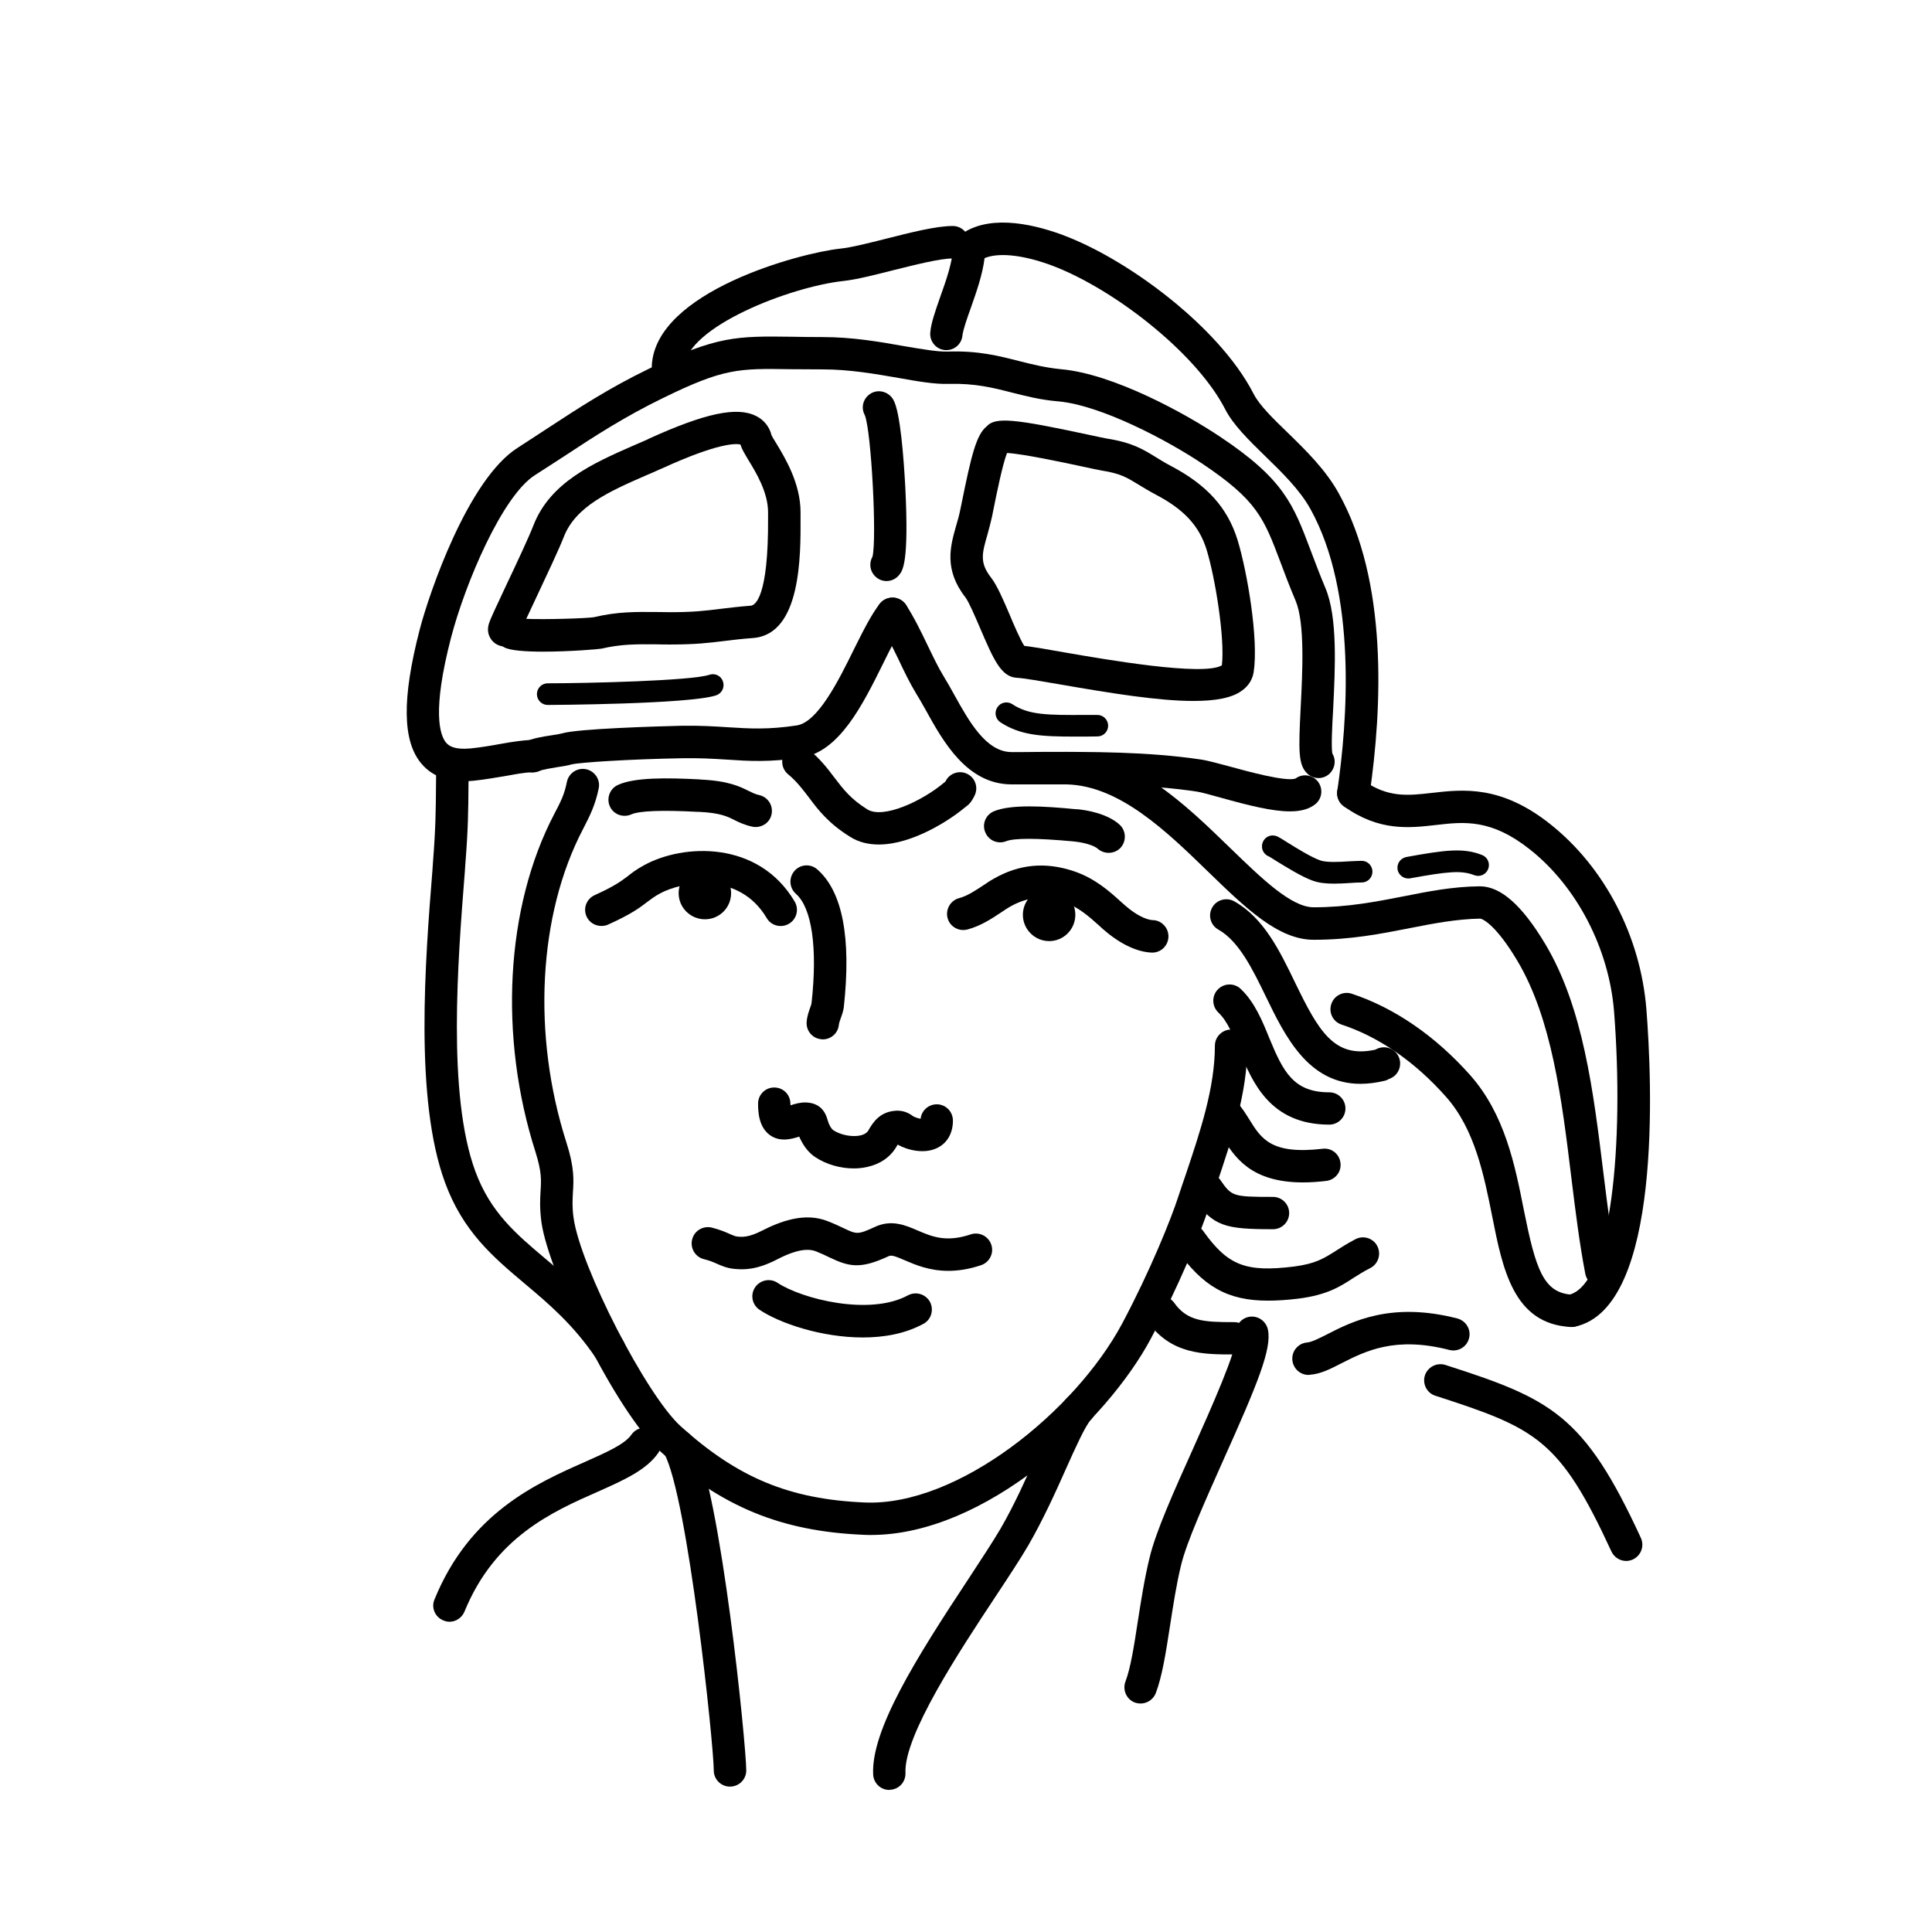 <?xml version="1.0" encoding="UTF-8"?>
<!DOCTYPE svg PUBLIC "-//W3C//DTD SVG 1.1//EN" "http://www.w3.org/Graphics/SVG/1.1/DTD/svg11.dtd">
<!-- Creator: CorelDRAW 2018 (64-Bit) -->
<svg xmlns="http://www.w3.org/2000/svg" xml:space="preserve" width="845px" height="845px" version="1.1" style="shape-rendering:geometricPrecision; text-rendering:geometricPrecision; image-rendering:optimizeQuality; fill-rule:evenodd; clip-rule:evenodd"
viewBox="0 0 116.01 116.01"
 xmlns:xlink="http://www.w3.org/1999/xlink">
 <defs>
  <style type="text/css">
   <![CDATA[
    .fil0 {fill:none}
    .fil2 {fill:black}
    .fil1 {fill:black;fill-rule:nonzero}
   ]]>
  </style>
 </defs>
 <g id="Слой_x0020_1">
  <rect class="fil0" width="116.01" height="116.01"/>
 </g>
 <g id="_1">
  <path class="fil1" d="M60.8 26.75l0 0zm-0.63 0.53c0,0 0,0 -0.01,0 0.01,0 0.01,0 0.01,0zm0.99 11.47c0,0 0,0 0,0 0,0 0,0 0,0zm0.34 0.03c0.56,0.07 1.41,0.21 2.51,0.41 2.27,0.39 8.25,1.44 9.36,0.76 0.19,-1.64 -0.41,-5.3 -0.92,-6.95 -0.44,-1.42 -1.35,-2.41 -3.05,-3.3 -0.43,-0.23 -0.76,-0.43 -1.05,-0.61 -0.69,-0.42 -1.07,-0.66 -2.22,-0.84 -0.19,-0.03 -0.63,-0.13 -1.2,-0.25 -1.01,-0.22 -3.57,-0.76 -4.46,-0.8 -0.26,0.64 -0.62,2.41 -0.82,3.41l-0.07 0.35c-0.09,0.42 -0.2,0.81 -0.29,1.15 -0.32,1.11 -0.48,1.67 0.21,2.56 0.36,0.46 0.72,1.29 1.13,2.25 0.24,0.58 0.63,1.48 0.87,1.86zm10.16 3.31c-2.07,0 -4.89,-0.45 -7.99,-0.99 -1.18,-0.2 -2.19,-0.38 -2.61,-0.4l0 0c-0.95,-0.05 -1.4,-1.1 -2.22,-3.01 -0.3,-0.7 -0.67,-1.56 -0.87,-1.82 -1.3,-1.67 -0.91,-3.06 -0.56,-4.29 0.1,-0.33 0.19,-0.66 0.26,-1.01l0.07 -0.34c0.58,-2.86 0.88,-4.13 1.51,-4.63 0.52,-0.58 1.71,-0.44 6.09,0.5 0.52,0.11 0.92,0.2 1.1,0.23 1.53,0.24 2.18,0.64 2.93,1.1 0.28,0.17 0.56,0.35 0.94,0.55 2.17,1.14 3.4,2.51 4,4.44 0.59,1.93 1.27,5.97 0.97,7.93 -0.07,0.46 -0.32,0.85 -0.72,1.13 -0.6,0.44 -1.6,0.61 -2.9,0.61z"/>
  <path class="fil1" d="M46.34 26.17c0,0.01 0,0.02 0,0.02 0,0 0,-0.01 0,-0.02zm-14.74 10.99c1.16,0.05 3.66,-0.03 4.07,-0.1 1.42,-0.34 2.52,-0.32 3.78,-0.31 0.26,0 0.53,0.01 0.81,0.01 1.41,0 2.11,-0.09 3,-0.2 0.5,-0.06 1.06,-0.13 1.82,-0.19 0.25,-0.02 1.07,-0.46 1.04,-5.29l0 -0.32c0,-1.19 -0.71,-2.37 -1.19,-3.15 -0.23,-0.39 -0.39,-0.65 -0.47,-0.92 -0.26,-0.06 -1.3,-0.12 -4.67,1.42l-0.14 0.06c-0.29,0.13 -0.58,0.26 -0.87,0.38 -2.17,0.95 -4.22,1.85 -4.93,3.7 -0.29,0.74 -1.01,2.27 -1.65,3.63 -0.2,0.42 -0.42,0.89 -0.6,1.28zm1.01 1.97c-1.06,0 -2.02,-0.07 -2.35,-0.27 -0.06,-0.04 -0.07,-0.04 -0.11,-0.05 -0.12,-0.03 -0.49,-0.11 -0.71,-0.5 -0.15,-0.26 -0.18,-0.55 -0.08,-0.87 0,0 0,0 0,0 0.08,-0.26 0.36,-0.86 1.08,-2.39 0.6,-1.26 1.33,-2.83 1.59,-3.5 1.01,-2.61 3.65,-3.76 5.97,-4.78 0.29,-0.12 0.57,-0.25 0.85,-0.37l0.14 -0.07c3.35,-1.52 5.27,-1.93 6.41,-1.35 0.47,0.23 0.8,0.64 0.93,1.16 0.04,0.09 0.16,0.29 0.27,0.46 0.55,0.91 1.47,2.43 1.47,4.16l0 0.31c0.01,2.28 0.04,7.01 -2.84,7.24 -0.71,0.05 -1.23,0.12 -1.74,0.18 -0.91,0.11 -1.7,0.21 -3.23,0.21 -0.29,0 -0.56,0 -0.83,-0.01 -1.19,-0.01 -2.12,-0.02 -3.32,0.26 -0.12,0.03 -1.91,0.18 -3.5,0.18z"/>
  <path class="fil1" d="M77.75 46.78c0,0 0,0 0,0 0,0 0,0 0,0zm-0.29 1.94c-1.06,0 -2.47,-0.35 -4.15,-0.82 -0.61,-0.17 -1.18,-0.33 -1.46,-0.37 -3.08,-0.46 -6.36,-0.44 -9.52,-0.43 -0.53,0 -1.05,0 -1.58,0 -2.69,0 -4.12,-2.58 -5.16,-4.46 -0.2,-0.35 -0.38,-0.68 -0.57,-0.98 -0.41,-0.68 -0.75,-1.39 -1.08,-2.09 -0.38,-0.77 -0.73,-1.51 -1.17,-2.18 -0.29,-0.45 -0.16,-1.06 0.29,-1.35 0.46,-0.29 1.06,-0.16 1.35,0.29 0.5,0.78 0.9,1.61 1.28,2.4 0.33,0.68 0.63,1.32 0.99,1.91 0.2,0.32 0.4,0.68 0.61,1.06 0.9,1.62 1.92,3.46 3.46,3.46 0.52,0 1.05,0 1.57,-0.01 3.24,-0.01 6.59,-0.02 9.81,0.46 0.4,0.06 0.97,0.22 1.69,0.41 1.02,0.28 3.37,0.93 3.97,0.73 0.41,-0.31 1,-0.24 1.33,0.16 0.34,0.42 0.28,1.03 -0.13,1.37 -0.38,0.31 -0.89,0.44 -1.53,0.44z"/>
  <path class="fil1" d="M32 46.38c-0.36,0 -0.72,-0.21 -0.88,-0.56 -0.23,-0.49 -0.01,-1.07 0.47,-1.3 0.44,-0.2 1.02,-0.29 1.54,-0.37 0.22,-0.03 0.51,-0.08 0.61,-0.11 0.92,-0.29 5.89,-0.43 7.18,-0.46 1.13,-0.02 2.03,0.04 2.82,0.09 1.27,0.08 2.37,0.15 4.1,-0.11 1.27,-0.19 2.52,-2.71 3.43,-4.56 0.56,-1.12 1.04,-2.09 1.56,-2.75 0.34,-0.42 0.95,-0.49 1.37,-0.15 0.42,0.33 0.49,0.95 0.15,1.37 -0.39,0.49 -0.85,1.41 -1.33,2.39 -1.23,2.48 -2.62,5.28 -4.89,5.63 -1.94,0.29 -3.19,0.21 -4.51,0.12 -0.79,-0.05 -1.61,-0.1 -2.67,-0.08 -3.02,0.05 -6.17,0.25 -6.63,0.37 -0.24,0.07 -0.54,0.12 -0.89,0.17 -0.33,0.06 -0.83,0.13 -1.02,0.22 -0.13,0.06 -0.27,0.09 -0.41,0.09z"/>
  <path class="fil1" d="M52.77 50.71c-0.61,0 -1.2,-0.13 -1.72,-0.46 -1.31,-0.81 -1.94,-1.64 -2.49,-2.38 -0.37,-0.48 -0.71,-0.94 -1.24,-1.38 -0.41,-0.34 -0.47,-0.95 -0.13,-1.37 0.34,-0.41 0.96,-0.47 1.37,-0.12 0.7,0.58 1.15,1.17 1.55,1.7 0.52,0.68 0.97,1.28 1.97,1.9 0.96,0.6 3.32,-0.52 4.59,-1.59 0.03,-0.02 0.06,-0.05 0.09,-0.07l0.04 -0.07c0.26,-0.47 0.85,-0.64 1.32,-0.38 0.47,0.26 0.64,0.85 0.38,1.32l-0.04 0.08c-0.13,0.23 -0.21,0.37 -0.45,0.54 -0.02,0.02 -0.04,0.04 -0.09,0.07 -0.88,0.74 -3.13,2.21 -5.15,2.21z"/>
  <path class="fil1" d="M96.15 77.27c-0.46,0 -0.87,-0.32 -0.96,-0.79 -0.35,-1.83 -0.59,-3.76 -0.84,-5.8 -0.57,-4.68 -1.17,-9.52 -3.24,-12.99 -1.23,-2.07 -2.05,-2.53 -2.25,-2.53l0 0c-1.43,0.03 -2.78,0.29 -4.2,0.57 -1.74,0.34 -3.54,0.7 -5.78,0.7 -2.13,0 -4.08,-1.9 -6.34,-4.09 -2.5,-2.43 -5.33,-5.17 -8.5,-5.24 -0.54,-0.02 -0.96,-0.46 -0.95,-1 0.01,-0.54 0.45,-0.99 1,-0.95 3.93,0.09 7.05,3.12 9.8,5.79 1.88,1.82 3.65,3.54 4.99,3.54 2.05,0 3.76,-0.34 5.41,-0.66 1.51,-0.3 2.93,-0.58 4.54,-0.6 0.01,0 0.02,0 0.03,0 1.25,0 2.53,1.13 3.93,3.47 2.28,3.82 2.89,8.87 3.49,13.75 0.25,2.01 0.48,3.91 0.82,5.67 0.11,0.53 -0.24,1.04 -0.77,1.14 -0.06,0.01 -0.12,0.02 -0.18,0.02z"/>
  <path class="fil1" d="M94.36 79.68c-0.45,0 -0.85,-0.31 -0.95,-0.77 -0.11,-0.53 0.23,-1.04 0.75,-1.15 2.62,-0.55 3.37,-9.17 2.76,-17.01 -0.3,-3.78 -2.23,-7.51 -5.05,-9.74 -2.33,-1.85 -3.95,-1.67 -5.66,-1.47 -1.59,0.18 -3.4,0.39 -5.51,-1.12 -0.44,-0.31 -0.54,-0.92 -0.23,-1.36 0.32,-0.43 0.93,-0.53 1.36,-0.22 1.5,1.07 2.68,0.94 4.16,0.77 1.84,-0.21 4.13,-0.48 7.09,1.87 3.28,2.6 5.43,6.75 5.78,11.12 0.33,4.19 0.99,17.95 -4.29,19.06 -0.07,0.02 -0.14,0.02 -0.21,0.02z"/>
  <path class="fil1" d="M81.69 65.08c-3.14,0 -4.53,-2.87 -5.68,-5.24 -0.79,-1.63 -1.61,-3.32 -2.85,-4.02 -0.47,-0.26 -0.64,-0.86 -0.37,-1.33 0.26,-0.46 0.85,-0.63 1.32,-0.37 1.78,1 2.73,2.97 3.65,4.87 1.42,2.93 2.35,4.58 4.82,4.04l0.08 -0.04c0.49,-0.24 1.07,-0.05 1.31,0.43 0.24,0.48 0.05,1.07 -0.43,1.31l-0.2 0.09c-0.06,0.04 -0.13,0.06 -0.21,0.08 -0.51,0.12 -0.99,0.18 -1.44,0.18z"/>
  <path class="fil1" d="M79.82 67.53c-3.57,0 -4.63,-2.57 -5.4,-4.45 -0.37,-0.91 -0.72,-1.77 -1.26,-2.28 -0.39,-0.37 -0.41,-0.99 -0.04,-1.38 0.37,-0.39 0.99,-0.41 1.38,-0.04 0.84,0.8 1.29,1.9 1.72,2.96 0.83,2.01 1.45,3.25 3.6,3.25 0.53,0 0.97,0.43 0.97,0.97 0,0.54 -0.44,0.97 -0.97,0.97z"/>
  <path class="fil1" d="M78.24 71c-3.17,0 -4.13,-1.56 -4.86,-2.74 -0.19,-0.3 -0.37,-0.59 -0.57,-0.8 -0.36,-0.39 -0.33,-1.01 0.06,-1.37 0.4,-0.37 1.01,-0.34 1.38,0.06 0.31,0.34 0.55,0.72 0.78,1.09 0.7,1.13 1.3,2.1 4.38,1.74 0.54,-0.07 1.02,0.31 1.08,0.85 0.07,0.53 -0.31,1.01 -0.85,1.08 -0.51,0.06 -0.97,0.09 -1.4,0.09z"/>
  <path class="fil1" d="M76.44 73.81c-2.86,0 -3.59,-0.16 -4.78,-1.87 -0.3,-0.44 -0.19,-1.05 0.25,-1.35 0.44,-0.31 1.04,-0.2 1.35,0.24 0.7,1 0.72,1.04 3.18,1.04 0.53,0 0.97,0.43 0.97,0.97 0,0.54 -0.44,0.97 -0.97,0.97z"/>
  <path class="fil1" d="M52.3 92.17c-0.15,0 -0.29,0 -0.44,-0.01 -4.97,-0.21 -8.54,-1.68 -12.29,-5.08 -2.55,-2.3 -6.63,-10.6 -7.06,-13.7 -0.11,-0.84 -0.08,-1.39 -0.05,-1.88 0.04,-0.63 0.07,-1.13 -0.3,-2.31 -2.23,-6.95 -1.8,-14.72 1.11,-20.29 0.43,-0.81 0.63,-1.24 0.77,-1.95 0.11,-0.53 0.63,-0.87 1.15,-0.76 0.53,0.11 0.87,0.63 0.76,1.15 -0.2,0.98 -0.51,1.61 -0.95,2.46 -2.68,5.13 -3.06,12.33 -0.99,18.8 0.49,1.52 0.44,2.28 0.39,3.02 -0.02,0.44 -0.05,0.85 0.04,1.5 0.4,2.93 4.37,10.65 6.43,12.52 3.43,3.1 6.54,4.39 11.07,4.58 5.59,0.23 12.63,-5.48 15.45,-10.76 1.68,-3.16 2.93,-6.27 3.36,-7.6 0.15,-0.44 0.29,-0.88 0.45,-1.33 0.86,-2.56 1.75,-5.2 1.75,-7.74 0,-0.53 0.44,-0.97 0.97,-0.97 0.54,0 0.98,0.44 0.98,0.97 0,2.86 -0.95,5.66 -1.86,8.37 -0.15,0.44 -0.3,0.87 -0.44,1.31 -0.54,1.66 -1.87,4.85 -3.49,7.9 -2.68,5.03 -9.94,11.8 -16.81,11.8z"/>
  <path class="fil1" d="M45.38 49.66c-0.06,0 -0.13,0 -0.2,-0.02 -0.47,-0.1 -0.8,-0.26 -1.08,-0.4 -0.42,-0.21 -0.85,-0.43 -2.11,-0.49l-0.08 0c-2.18,-0.12 -3.52,-0.06 -4,0.15 -0.49,0.22 -1.07,0.01 -1.29,-0.48 -0.22,-0.49 0,-1.07 0.49,-1.29 1.01,-0.46 2.95,-0.43 4.9,-0.33l0.08 0.01c1.66,0.08 2.34,0.42 2.88,0.69 0.23,0.11 0.38,0.19 0.61,0.24 0.52,0.11 0.86,0.62 0.75,1.15 -0.09,0.46 -0.5,0.77 -0.95,0.77z"/>
  <path class="fil1" d="M36.11 55.6c-0.37,0 -0.73,-0.21 -0.89,-0.57 -0.22,-0.49 0,-1.06 0.49,-1.28 1.21,-0.55 1.57,-0.83 1.96,-1.12 0.25,-0.2 0.53,-0.42 1.01,-0.68 2.35,-1.29 6.86,-1.5 9.04,2.19 0.27,0.46 0.12,1.06 -0.35,1.33 -0.46,0.27 -1.06,0.12 -1.33,-0.34 -1.67,-2.83 -5.11,-2.2 -6.43,-1.47 -0.34,0.19 -0.52,0.33 -0.76,0.51 -0.43,0.33 -0.92,0.71 -2.34,1.35 -0.13,0.06 -0.27,0.08 -0.4,0.08z"/>
  <path class="fil1" d="M69.19 57.2c-0.01,0 -0.02,0 -0.04,0 -1.24,-0.05 -2.4,-0.97 -2.73,-1.25 -0.14,-0.11 -0.28,-0.24 -0.42,-0.37 -0.59,-0.53 -1.26,-1.13 -2.14,-1.43 -1.18,-0.39 -2.18,-0.3 -3.24,0.31 -0.17,0.1 -0.35,0.22 -0.54,0.35 -0.53,0.35 -1.19,0.79 -1.98,1 -0.52,0.14 -1.06,-0.16 -1.2,-0.68 -0.14,-0.52 0.17,-1.06 0.69,-1.2 0.49,-0.13 0.95,-0.44 1.41,-0.74 0.23,-0.15 0.44,-0.3 0.66,-0.42 1.53,-0.88 3.11,-1.03 4.81,-0.46 1.27,0.42 2.17,1.23 2.83,1.83 0.13,0.12 0.26,0.23 0.38,0.33 0.43,0.37 1.09,0.77 1.55,0.78 0.54,0.02 0.95,0.48 0.93,1.01 -0.02,0.53 -0.45,0.94 -0.97,0.94z"/>
  <g>
   <path class="fil1" d="M47.51 66.73l0.01 0 -0.01 0zm3.76 3.43c-0.81,0 -1.66,-0.24 -2.32,-0.68 -0.5,-0.33 -0.8,-0.86 -0.96,-1.23 -0.44,0.14 -1.14,0.35 -1.76,-0.09 -0.64,-0.47 -0.71,-1.3 -0.71,-1.89 0,-0.54 0.43,-0.97 0.97,-0.97 0.54,0 0.97,0.43 0.97,0.97 0,0.04 0.01,0.07 0.01,0.1 0.27,-0.09 0.58,-0.18 0.92,-0.17 0.68,0.02 1.12,0.37 1.3,1.04l0.03 0.09c0.08,0.27 0.23,0.48 0.31,0.53 0.43,0.29 1.13,0.43 1.63,0.32 0.35,-0.08 0.45,-0.25 0.49,-0.31l0.03 -0.06c0.22,-0.36 0.61,-1.03 1.55,-1.11 0.39,-0.04 0.77,0.07 1.09,0.32 0.09,0.06 0.3,0.13 0.46,0.16 0.05,-0.49 0.47,-0.87 0.97,-0.87 0.54,0 0.97,0.44 0.97,0.98 0,0.75 -0.34,1.35 -0.94,1.64 -0.77,0.38 -1.78,0.14 -2.38,-0.2 -0.01,0.02 -0.03,0.05 -0.04,0.07l-0.04 0.07c-0.37,0.62 -0.97,1.03 -1.74,1.2 -0.26,0.06 -0.53,0.09 -0.81,0.09z"/>
  </g>
  <path class="fil1" d="M49.41 62.41c-0.04,0 -0.07,0 -0.11,-0.01 -0.53,-0.05 -0.92,-0.53 -0.86,-1.07 0.03,-0.34 0.14,-0.63 0.22,-0.86 0.03,-0.08 0.06,-0.16 0.07,-0.23 0.37,-3.33 0.02,-5.73 -0.94,-6.57 -0.4,-0.36 -0.44,-0.97 -0.08,-1.38 0.35,-0.4 0.97,-0.44 1.37,-0.08 1.51,1.32 2.04,4.1 1.59,8.25 -0.03,0.25 -0.11,0.47 -0.18,0.66 -0.05,0.16 -0.11,0.3 -0.12,0.42 -0.05,0.5 -0.47,0.87 -0.96,0.87z"/>
  <path class="fil1" d="M56.94 76.31c-1.13,0 -1.97,-0.36 -2.6,-0.63 -0.6,-0.26 -0.81,-0.33 -0.98,-0.25 -1.7,0.79 -2.36,0.64 -3.56,0.07 -0.22,-0.11 -0.48,-0.23 -0.8,-0.36 -0.7,-0.28 -1.68,0.14 -2.35,0.49 -1.23,0.63 -1.98,0.62 -2.58,0.56 -0.42,-0.04 -0.73,-0.18 -1.01,-0.3 -0.22,-0.1 -0.45,-0.2 -0.79,-0.28 -0.52,-0.13 -0.84,-0.66 -0.71,-1.18 0.12,-0.52 0.65,-0.84 1.17,-0.72 0.51,0.13 0.86,0.28 1.12,0.4 0.21,0.09 0.31,0.13 0.41,0.14 0.3,0.03 0.67,0.07 1.51,-0.36 1.01,-0.51 2.53,-1.14 3.96,-0.55 0.36,0.14 0.66,0.28 0.91,0.4 0.8,0.38 0.86,0.41 1.9,-0.07 0.99,-0.46 1.83,-0.1 2.57,0.22 0.84,0.36 1.7,0.73 3.18,0.23 0.51,-0.17 1.06,0.11 1.23,0.61 0.18,0.51 -0.1,1.07 -0.61,1.24 -0.74,0.25 -1.39,0.34 -1.97,0.34z"/>
  <path class="fil1" d="M51.81 80.31c-2.48,0 -4.99,-0.85 -6.2,-1.66 -0.45,-0.3 -0.57,-0.9 -0.27,-1.35 0.3,-0.44 0.9,-0.57 1.35,-0.27 1.46,0.97 5.54,2 7.83,0.75 0.47,-0.25 1.06,-0.08 1.32,0.39 0.25,0.48 0.08,1.07 -0.39,1.32 -1.08,0.59 -2.35,0.82 -3.64,0.82z"/>
  <path class="fil1" d="M43.83 107.28c-0.53,0 -0.97,-0.43 -0.97,-0.97 0,-1.48 -1.55,-16.38 -2.97,-19.02 -0.25,-0.48 -0.07,-1.07 0.4,-1.32 0.47,-0.25 1.06,-0.08 1.32,0.4 1.68,3.15 3.2,18.46 3.2,19.94 0,0.54 -0.44,0.97 -0.98,0.97z"/>
  <path class="fil1" d="M26.99 97.38c-0.13,0 -0.25,-0.03 -0.37,-0.08 -0.5,-0.2 -0.74,-0.77 -0.53,-1.26 2.12,-5.2 6.12,-6.97 9.04,-8.26 1.28,-0.57 2.39,-1.06 2.78,-1.63 0.31,-0.44 0.91,-0.56 1.36,-0.25 0.44,0.3 0.55,0.91 0.25,1.35 -0.71,1.02 -2.05,1.62 -3.6,2.31 -2.77,1.22 -6.2,2.74 -8.03,7.21 -0.16,0.38 -0.52,0.61 -0.9,0.61z"/>
  <path class="fil1" d="M53.4 107.48c-0.52,0 -0.95,-0.41 -0.97,-0.94 -0.12,-2.66 2.54,-6.92 5.76,-11.79 0.78,-1.19 1.45,-2.21 1.89,-2.96 0.83,-1.43 1.54,-3.02 2.16,-4.42 0.83,-1.85 1.33,-2.93 1.88,-3.48 0.38,-0.38 0.99,-0.39 1.37,-0.01 0.39,0.38 0.39,1 0.01,1.38 -0.32,0.33 -0.94,1.7 -1.48,2.91 -0.64,1.44 -1.38,3.07 -2.26,4.6 -0.46,0.79 -1.15,1.84 -1.95,3.05 -2.21,3.34 -5.54,8.39 -5.44,10.64 0.02,0.54 -0.39,0.99 -0.93,1.01 -0.02,0.01 -0.03,0.01 -0.04,0.01z"/>
  <path class="fil1" d="M76.14 78.1c-2.46,0 -3.92,-0.87 -5.47,-3.05 -0.31,-0.44 -0.21,-1.05 0.23,-1.36 0.44,-0.31 1.04,-0.21 1.35,0.23 1.48,2.07 2.55,2.49 5.46,2.13 1.29,-0.17 1.77,-0.48 2.5,-0.94 0.33,-0.21 0.7,-0.45 1.18,-0.7 0.48,-0.25 1.07,-0.06 1.31,0.41 0.25,0.48 0.06,1.07 -0.41,1.32 -0.41,0.2 -0.72,0.41 -1.03,0.6 -0.81,0.53 -1.58,1.02 -3.31,1.24 -0.66,0.08 -1.26,0.12 -1.81,0.12z"/>
  <path class="fil1" d="M68.49 102.29c-0.11,0 -0.23,-0.02 -0.35,-0.06 -0.5,-0.19 -0.75,-0.76 -0.56,-1.26 0.31,-0.81 0.52,-2.16 0.74,-3.6 0.19,-1.21 0.4,-2.58 0.71,-3.84 0.37,-1.56 1.47,-4.01 2.64,-6.61 1.05,-2.35 2.64,-5.91 2.56,-6.69 -0.12,-0.52 0.21,-1.03 0.73,-1.15 0.53,-0.12 1.05,0.22 1.17,0.74 0.26,1.15 -0.62,3.28 -2.69,7.89 -1.07,2.41 -2.19,4.89 -2.52,6.27 -0.29,1.19 -0.48,2.46 -0.67,3.68 -0.25,1.62 -0.47,3.01 -0.85,4.01 -0.15,0.38 -0.52,0.62 -0.91,0.62z"/>
  <g>
   <path class="fil1" d="M79.84 45.04l0.01 0.01 -0.01 -0.01zm-52 1.87c-0.71,0 -1.77,-0.15 -2.53,-1.05 -1.15,-1.35 -1.18,-3.91 -0.11,-8.05 0.58,-2.23 2.91,-9.03 5.88,-10.92 0.61,-0.39 1.18,-0.77 1.75,-1.14 1.91,-1.25 3.71,-2.43 6.12,-3.6 4.09,-1.99 5.31,-1.97 8.58,-1.93 0.55,0.01 1.17,0.02 1.88,0.02 1.75,0 3.4,0.28 4.85,0.54 1.08,0.18 2.01,0.35 2.66,0.33 1.85,-0.06 3.1,0.27 4.31,0.58 0.8,0.2 1.56,0.39 2.48,0.48 3.16,0.28 7.48,2.67 9.53,4.04 3.85,2.56 4.42,4.08 5.46,6.84 0.25,0.66 0.53,1.41 0.89,2.27 0.74,1.75 0.58,4.82 0.46,7.28 -0.06,1 -0.12,2.24 -0.05,2.64 0.23,0.37 0.18,0.85 -0.13,1.18 -0.37,0.39 -0.99,0.4 -1.37,0.03 -0.55,-0.52 -0.53,-1.37 -0.4,-3.95 0.11,-2.15 0.26,-5.08 -0.3,-6.42 -0.38,-0.9 -0.67,-1.67 -0.92,-2.34 -0.99,-2.62 -1.39,-3.7 -4.72,-5.92 -2.05,-1.37 -6.04,-3.49 -8.62,-3.72 -1.08,-0.09 -1.95,-0.32 -2.79,-0.53 -1.13,-0.29 -2.2,-0.56 -3.78,-0.52 -0.84,0.03 -1.86,-0.15 -3.04,-0.36 -1.38,-0.24 -2.94,-0.51 -4.52,-0.51 -0.72,0 -1.35,-0.01 -1.91,-0.01 -3.17,-0.05 -4.03,-0.06 -7.69,1.73 -2.3,1.12 -4.06,2.26 -5.91,3.48 -0.58,0.37 -1.16,0.76 -1.78,1.15 -1.95,1.24 -4.18,6.47 -5.04,9.77 -1.15,4.43 -0.67,5.85 -0.29,6.3 0.17,0.19 0.49,0.43 1.47,0.34 0.59,-0.06 1.2,-0.16 1.79,-0.27 0.72,-0.13 1.36,-0.22 1.83,-0.24 0.54,0.01 0.97,0.44 0.97,0.98 0,0.54 -0.44,0.97 -0.97,0.97l-0.01 0c-0.32,0 -0.88,0.1 -1.48,0.21 -0.6,0.1 -1.28,0.22 -1.95,0.29 -0.13,0.01 -0.34,0.03 -0.6,0.03z"/>
  </g>
  <path class="fil1" d="M81.27 48.6c-0.05,0 -0.1,0 -0.15,-0.01 -0.53,-0.08 -0.9,-0.57 -0.82,-1.1 0.61,-4.14 1.2,-11.85 -1.61,-16.92 -0.64,-1.16 -1.71,-2.2 -2.74,-3.2 -0.98,-0.96 -1.91,-1.86 -2.4,-2.83 -0.77,-1.49 -2.25,-3.2 -4.17,-4.8 -2.04,-1.71 -4.42,-3.15 -6.36,-3.85 -1.67,-0.6 -3.09,-0.73 -3.9,-0.39 -0.12,0.98 -0.49,2.04 -0.83,3 -0.23,0.64 -0.46,1.31 -0.5,1.65 -0.05,0.53 -0.52,0.92 -1.06,0.87 -0.53,-0.05 -0.92,-0.53 -0.87,-1.06 0.05,-0.57 0.3,-1.28 0.59,-2.11 0.34,-0.95 0.76,-2.14 0.76,-2.92 0,-0.3 0.13,-0.58 0.37,-0.76 1.65,-1.31 4.23,-0.78 6.1,-0.11 2.17,0.79 4.7,2.31 6.95,4.18 1.5,1.25 3.52,3.21 4.65,5.42 0.35,0.68 1.16,1.47 2.03,2.31 1.08,1.05 2.3,2.24 3.08,3.66 2.94,5.29 2.62,12.78 1.84,18.14 -0.07,0.48 -0.49,0.83 -0.96,0.83z"/>
  <path class="fil1" d="M40.12 22.96c-0.02,0 -0.04,0 -0.06,0 -0.53,-0.03 -0.95,-0.49 -0.92,-1.03 0.25,-4.43 8.89,-6.74 11.31,-7 0.68,-0.07 1.74,-0.34 2.77,-0.6 1.47,-0.37 2.98,-0.76 3.99,-0.76 0.54,0 0.98,0.44 0.98,0.98 0,0.53 -0.44,0.97 -0.98,0.97 -0.77,0 -2.22,0.37 -3.51,0.69 -1.15,0.29 -2.23,0.57 -3.04,0.66 -3.2,0.34 -9.44,2.76 -9.57,5.17 -0.03,0.52 -0.46,0.92 -0.97,0.92z"/>
  <path class="fil1" d="M36.59 81.99c-0.31,0 -0.62,-0.15 -0.8,-0.43 -1.36,-2.02 -2.84,-3.27 -4.28,-4.48 -1.91,-1.61 -3.71,-3.13 -4.79,-6.08 -1.84,-5 -1.19,-13.3 -0.75,-18.79l0.03 -0.45c0.16,-2.04 0.17,-3.12 0.18,-4.61l0.01 -0.89c0.01,-0.53 0.45,-0.95 0.99,-0.96 0.54,0.01 0.97,0.45 0.96,0.99l-0.01 0.88c-0.01,1.47 -0.02,2.64 -0.19,4.74l-0.03 0.45c-0.42,5.33 -1.06,13.37 0.63,17.97 0.91,2.47 2.44,3.76 4.22,5.26 1.47,1.24 3.13,2.64 4.64,4.89 0.3,0.44 0.18,1.05 -0.26,1.35 -0.17,0.11 -0.36,0.16 -0.55,0.16z"/>
  <path class="fil1" d="M94.37 79.68c-0.02,0 -0.04,0 -0.06,0 -3.43,-0.18 -4.08,-3.47 -4.71,-6.65 -0.49,-2.45 -1.04,-5.23 -2.78,-7.18 -1.85,-2.09 -4.02,-3.59 -6.27,-4.33 -0.51,-0.17 -0.78,-0.72 -0.61,-1.23 0.17,-0.51 0.72,-0.79 1.23,-0.62 2.57,0.85 5.02,2.54 7.11,4.89 2.08,2.35 2.69,5.4 3.22,8.09 0.71,3.54 1.17,5 2.91,5.09 0.54,0.03 0.95,0.48 0.93,1.02 -0.03,0.52 -0.46,0.92 -0.97,0.92z"/>
  <g>
   <path class="fil1" d="M52.5 33.28l0 0 0 0zm0.73 1.61c-0.22,0 -0.45,-0.08 -0.63,-0.24 -0.36,-0.31 -0.44,-0.82 -0.21,-1.22 0.27,-1.08 -0.07,-7.54 -0.46,-8.5 -0.26,-0.47 -0.09,-1.04 0.37,-1.31 0.47,-0.27 1.07,-0.09 1.34,0.38 0.43,0.74 0.63,3.61 0.72,5.25 0.23,4.59 -0.16,5.03 -0.39,5.3 -0.19,0.22 -0.46,0.34 -0.74,0.34z"/>
  </g>
  <path class="fil2" d="M63 53.36c0.87,0 1.57,0.7 1.57,1.57 0,0.87 -0.7,1.58 -1.57,1.58 -0.87,0 -1.58,-0.71 -1.58,-1.58 0,-0.87 0.71,-1.57 1.58,-1.57z"/>
  <path class="fil2" d="M42.33 52.05c0.87,0 1.57,0.71 1.57,1.58 0,0.87 -0.7,1.57 -1.57,1.57 -0.87,0 -1.58,-0.7 -1.58,-1.57 0,-0.87 0.71,-1.58 1.58,-1.58z"/>
  <path class="fil1" d="M80.1 53.06c-0.46,0 -0.9,-0.04 -1.28,-0.18 -0.65,-0.23 -1.58,-0.81 -2.2,-1.19 -0.19,-0.12 -0.34,-0.22 -0.42,-0.26 -0.27,-0.1 -0.45,-0.37 -0.42,-0.67 0.03,-0.36 0.35,-0.63 0.7,-0.59 0.2,0.02 0.29,0.08 0.83,0.42 0.53,0.33 1.42,0.88 1.95,1.07 0.39,0.14 1.14,0.1 1.74,0.06 0.28,-0.01 0.54,-0.03 0.77,-0.03 0.35,0 0.64,0.29 0.64,0.65 0,0.36 -0.29,0.65 -0.64,0.65 -0.2,0 -0.44,0.01 -0.69,0.03 -0.32,0.02 -0.65,0.04 -0.98,0.04z"/>
  <path class="fil1" d="M84.56 52.75c-0.3,0 -0.58,-0.22 -0.64,-0.53 -0.06,-0.36 0.17,-0.69 0.53,-0.76 2.36,-0.43 3.43,-0.56 4.54,-0.12 0.34,0.13 0.5,0.51 0.37,0.84 -0.13,0.34 -0.51,0.5 -0.84,0.37 -0.76,-0.3 -1.59,-0.22 -3.84,0.19 -0.04,0.01 -0.08,0.01 -0.12,0.01z"/>
  <path class="fil1" d="M74.11 81.33c-1.86,0 -3.78,0 -5.2,-1.97 -0.31,-0.44 -0.21,-1.05 0.23,-1.36 0.44,-0.31 1.04,-0.21 1.36,0.22 0.79,1.12 1.78,1.17 3.61,1.17 0.53,0 0.97,0.43 0.97,0.97 0,0.54 -0.44,0.97 -0.97,0.97z"/>
  <path class="fil1" d="M78.57 82.56c-0.5,0 -0.93,-0.39 -0.97,-0.91 -0.04,-0.53 0.36,-1 0.9,-1.04 0.25,-0.02 0.7,-0.24 1.17,-0.48 1.54,-0.79 3.88,-1.98 7.84,-0.96 0.52,0.14 0.84,0.67 0.7,1.19 -0.13,0.52 -0.66,0.83 -1.18,0.7 -3.26,-0.84 -5.04,0.07 -6.48,0.8 -0.68,0.35 -1.27,0.65 -1.91,0.69 -0.02,0.01 -0.04,0.01 -0.07,0.01z"/>
  <path class="fil1" d="M32.89 42.33c-0.36,0 -0.65,-0.29 -0.65,-0.65 0,-0.36 0.29,-0.65 0.65,-0.65 2.33,0 8.64,-0.15 9.7,-0.51 0.34,-0.12 0.71,0.06 0.82,0.4 0.12,0.34 -0.06,0.71 -0.4,0.83 -1.59,0.54 -10.03,0.58 -10.12,0.58z"/>
  <path class="fil1" d="M66.57 51.21c-0.23,0 -0.47,-0.08 -0.66,-0.25 -0.21,-0.19 -0.8,-0.37 -1.4,-0.43l-0.09 -0.01c-2.17,-0.2 -3.51,-0.2 -4,-0.01 -0.5,0.2 -1.06,-0.04 -1.26,-0.54 -0.21,-0.5 0.04,-1.06 0.53,-1.26 1.03,-0.42 2.97,-0.31 4.91,-0.12l0.09 0c0.51,0.05 1.78,0.24 2.54,0.93 0.39,0.36 0.42,0.98 0.06,1.38 -0.19,0.21 -0.46,0.31 -0.72,0.31z"/>
  <path class="fil1" d="M97.65 93.73c-0.37,0 -0.72,-0.21 -0.89,-0.57 -3.11,-6.74 -4.5,-7.39 -10.57,-9.35 -0.51,-0.16 -0.79,-0.71 -0.63,-1.22 0.17,-0.51 0.72,-0.79 1.23,-0.63 6.34,2.04 8.32,2.96 11.74,10.39 0.22,0.49 0.01,1.06 -0.48,1.29 -0.13,0.06 -0.27,0.09 -0.4,0.09z"/>
  <path class="fil1" d="M64.55 44.23c-2,0 -3.28,-0.07 -4.48,-0.86 -0.3,-0.2 -0.38,-0.6 -0.18,-0.9 0.19,-0.3 0.6,-0.38 0.89,-0.19 0.99,0.66 2.12,0.66 4.37,0.65l0.75 0c0.35,0 0.64,0.29 0.64,0.65 0,0.35 -0.29,0.64 -0.64,0.64l-0.75 0.01c-0.21,0 -0.41,0 -0.6,0z"/>
 </g>
</svg>
